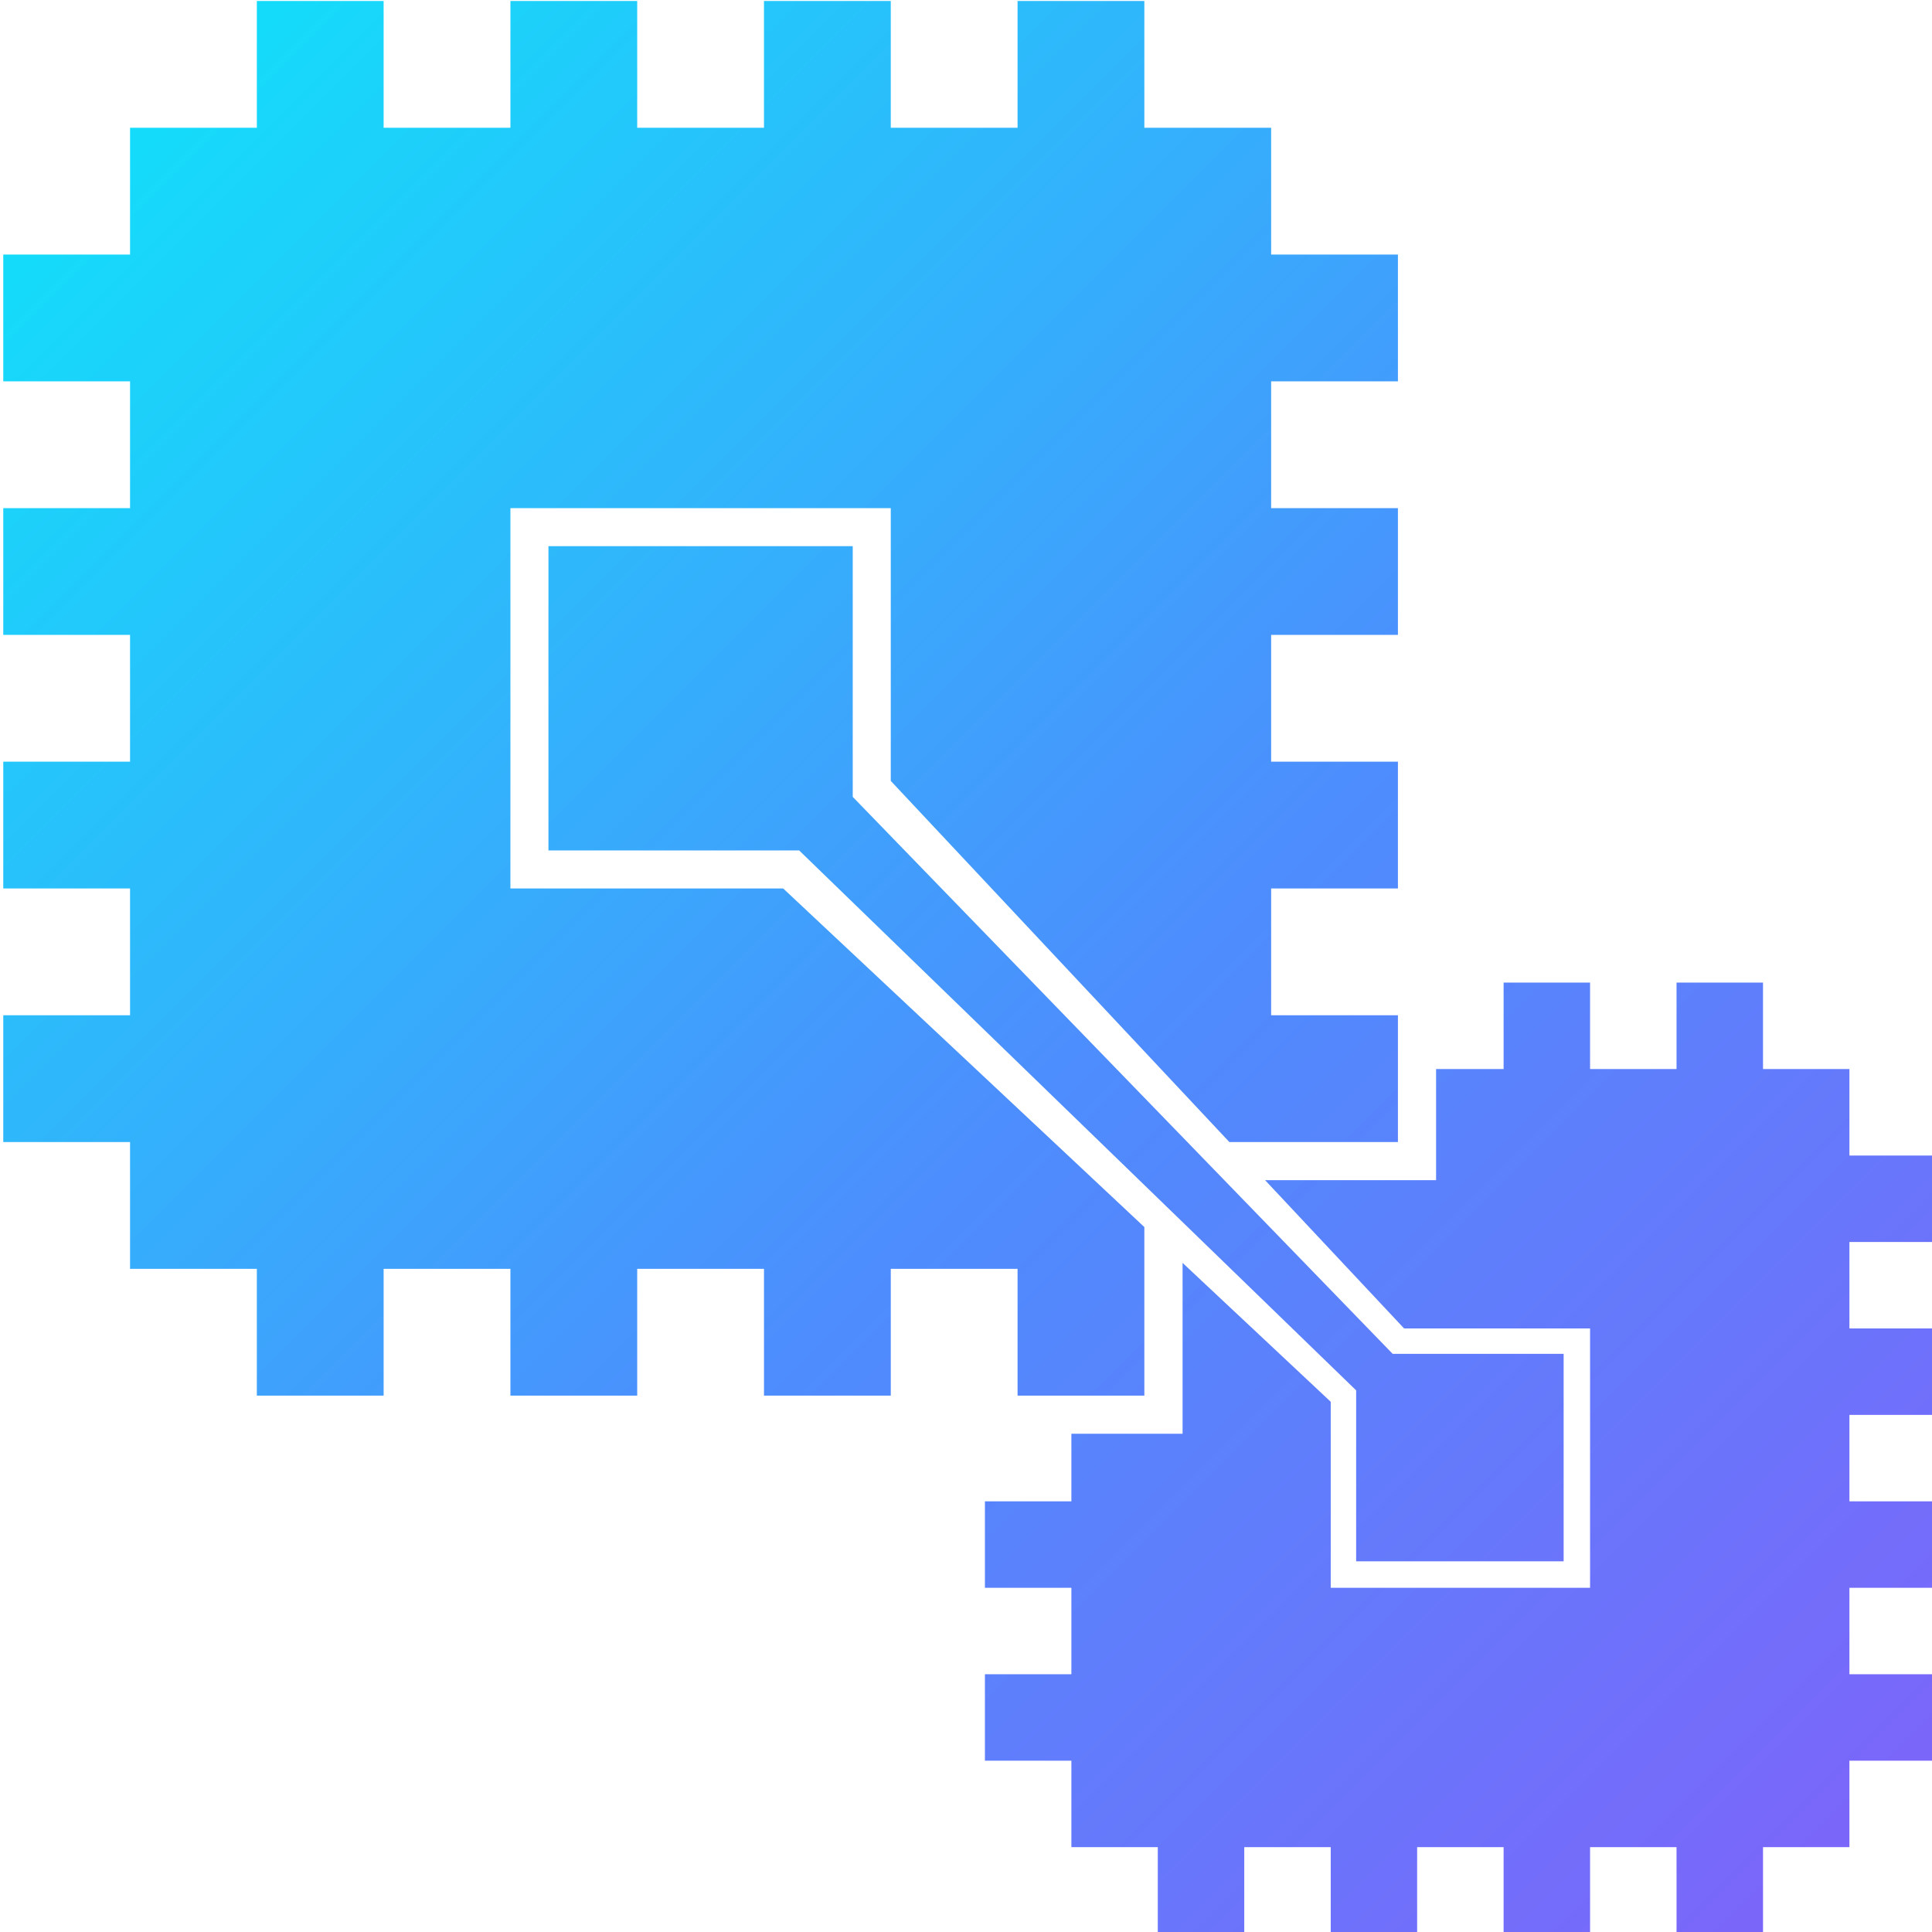 <?xml version="1.0" encoding="UTF-8" standalone="no"?>
<!DOCTYPE svg PUBLIC "-//W3C//DTD SVG 1.1//EN" "http://www.w3.org/Graphics/SVG/1.1/DTD/svg11.dtd">
<svg width="100%" height="100%" viewBox="0 0 256 256" version="1.1" xmlns="http://www.w3.org/2000/svg" xmlns:xlink="http://www.w3.org/1999/xlink" xml:space="preserve" xmlns:serif="http://www.serif.com/" style="fill-rule:evenodd;clip-rule:evenodd;stroke-linejoin:round;stroke-miterlimit:2;">
    <g transform="matrix(1,0,0,1,-3060.65,-286.584)">
        <g transform="matrix(0.84,0,0,0.84,1743.24,-106.485)">
            <path d="M1737.35,718.403L1723.71,718.403L1723.71,704.766L1737.35,704.766L1737.35,694.108L1754.89,694.108L1754.89,667.154L1778.26,689.062L1778.26,718.403L1819.17,718.403L1819.17,677.491L1789.83,677.491L1767.91,654.108L1794.88,654.108L1794.88,636.578L1805.53,636.578L1805.53,622.94L1819.17,622.94L1819.17,636.578L1832.81,636.578L1832.81,622.94L1846.45,622.94L1846.45,636.578L1860.08,636.578L1860.08,650.216L1873.72,650.216L1873.72,663.853L1860.08,663.853L1860.08,677.491L1873.72,677.491L1873.72,691.128L1860.08,691.128L1860.08,704.766L1873.72,704.766L1873.72,718.403L1860.08,718.403L1860.08,732.041L1873.72,732.041L1873.72,745.678L1860.08,745.678L1860.08,759.316L1846.45,759.316L1846.45,772.954L1832.81,772.954L1832.81,759.316L1819.17,759.316L1819.17,772.954L1805.53,772.954L1805.53,759.316L1791.89,759.316L1791.89,772.954L1778.26,772.954L1778.26,759.316L1764.62,759.316L1764.62,772.954L1750.98,772.954L1750.98,759.316L1737.35,759.316L1737.35,745.678L1723.71,745.678L1723.71,732.041L1737.35,732.041L1737.35,718.403ZM1782.27,687.262L1782.27,714.23L1815,714.23L1815,681.5L1788.03,681.5L1702.86,593.642L1702.86,554.092L1654.86,554.092L1654.86,602.092L1694.41,602.092L1782.27,687.262ZM1768.86,548.092L1788.86,548.092L1788.86,568.092L1768.86,568.092L1768.86,588.092L1788.86,588.092L1788.86,608.092L1768.86,608.092L1768.86,628.092L1788.86,628.092L1788.86,648.092L1762.27,648.092L1708.86,591.122L1708.86,548.092L1648.86,548.092L1648.86,608.092L1691.89,608.092L1748.86,661.502L1748.86,688.092L1728.86,688.092L1728.86,668.092L1708.86,668.092L1708.86,688.092L1688.86,688.092L1688.86,668.092L1668.86,668.092L1668.86,688.092L1648.86,688.092L1648.86,668.092L1628.86,668.092L1628.86,688.092L1608.86,688.092L1608.86,668.092L1588.86,668.092L1588.86,648.092L1568.86,648.092L1568.86,628.092L1588.86,628.092L1588.86,608.092L1568.86,608.092L1568.86,588.092L1588.86,588.092L1588.86,568.092L1568.86,568.092L1568.86,548.092L1588.86,548.092L1588.86,528.092L1568.86,528.092L1568.86,508.092L1588.86,508.092L1588.86,488.092L1608.86,488.092L1608.86,468.092L1628.86,468.092L1628.86,488.092L1648.86,488.092L1648.86,468.092L1668.86,468.092L1668.86,488.092L1688.86,488.092L1688.86,468.092L1708.86,468.092L1708.86,488.092L1728.86,488.092L1728.86,468.092L1748.86,468.092L1748.86,488.092L1768.86,488.092L1768.86,508.092L1788.86,508.092L1788.86,528.092L1768.86,528.092L1768.86,548.092Z" style="fill:url(#_Linear1);"/>
        </g>
    </g>
    <defs>
        <linearGradient id="_Linear1" x1="0" y1="0" x2="1" y2="0" gradientUnits="userSpaceOnUse" gradientTransform="matrix(271.224,271.224,-271.224,271.224,1588.86,488.092)"><stop offset="0" style="stop-color:rgb(21,219,250);stop-opacity:1"/><stop offset="0.55" style="stop-color:rgb(77,141,253);stop-opacity:1"/><stop offset="1" style="stop-color:rgb(122,103,250);stop-opacity:1"/></linearGradient>
    </defs>
</svg>
